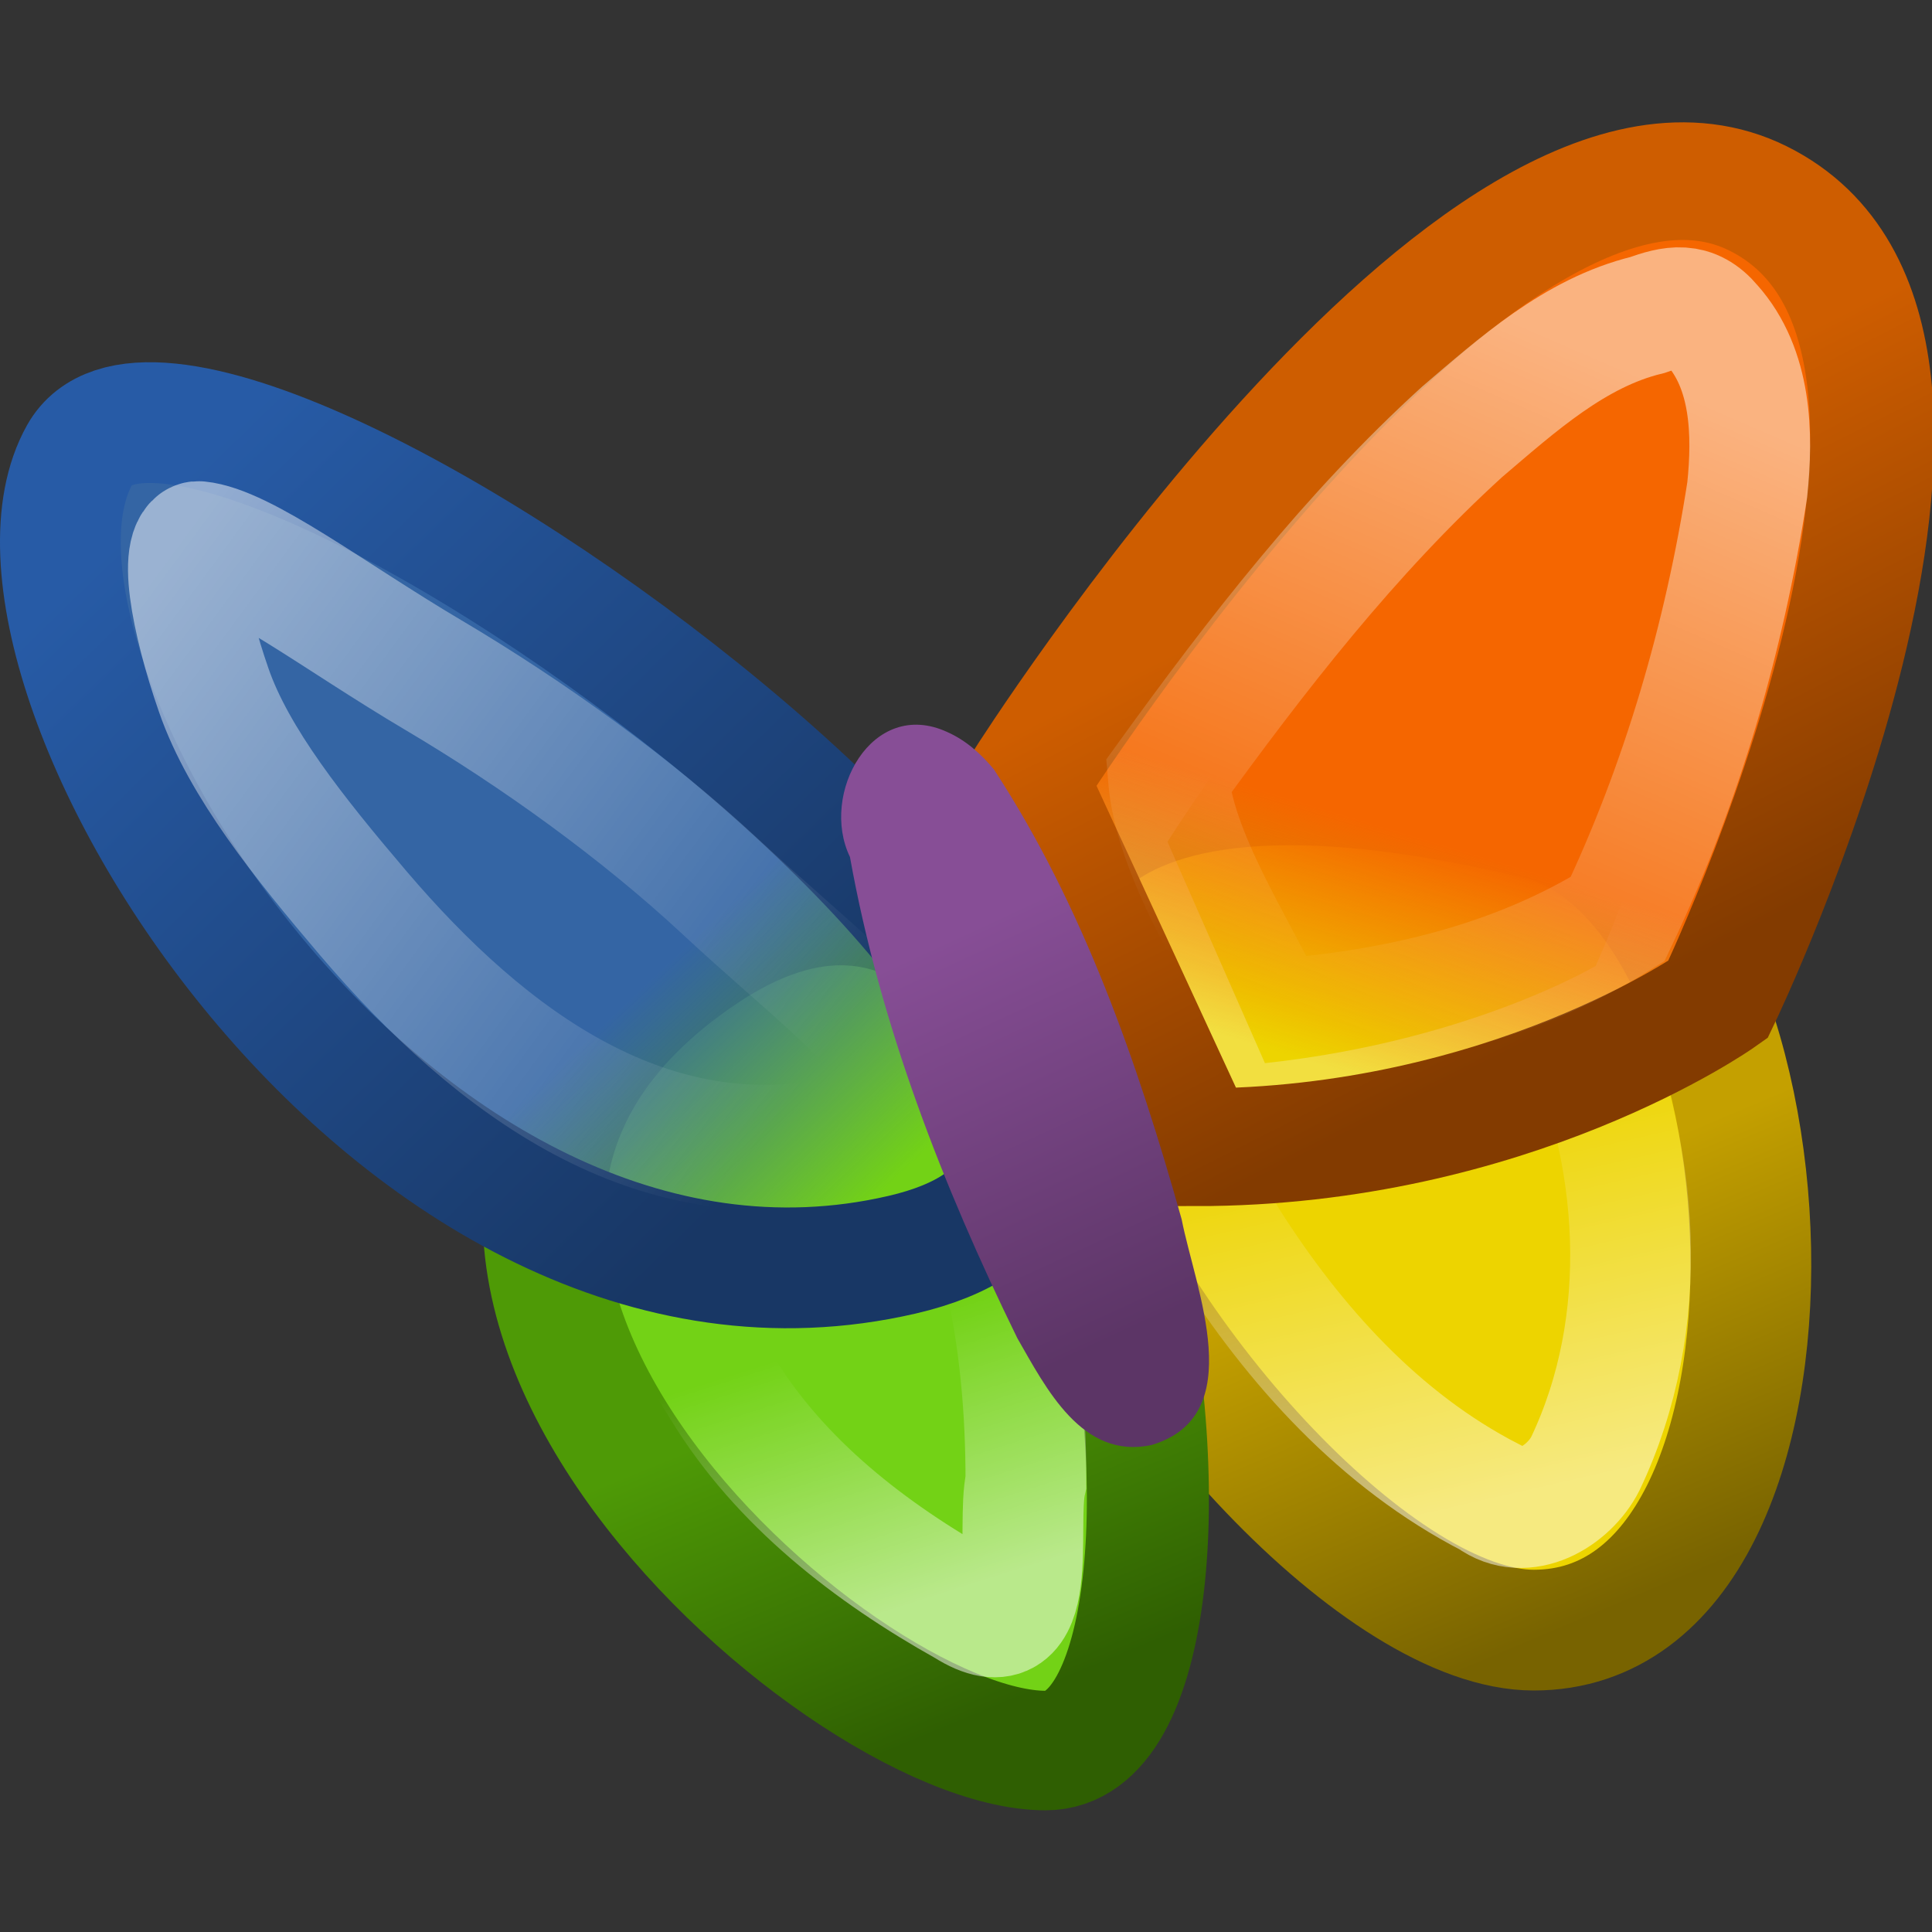 <?xml version="1.0" encoding="UTF-8" standalone="no"?>
<!-- Created with Inkscape (http://www.inkscape.org/) -->
<svg
   xmlns:dc="http://purl.org/dc/elements/1.1/"
   xmlns:cc="http://creativecommons.org/ns#"
   xmlns:rdf="http://www.w3.org/1999/02/22-rdf-syntax-ns#"
   xmlns:svg="http://www.w3.org/2000/svg"
   xmlns="http://www.w3.org/2000/svg"
   xmlns:xlink="http://www.w3.org/1999/xlink"
   xmlns:sodipodi="http://sodipodi.sourceforge.net/DTD/sodipodi-0.dtd"
   xmlns:inkscape="http://www.inkscape.org/namespaces/inkscape"
   width="16px"
   height="16px"
   id="svg4239"
   sodipodi:version="0.32"
   inkscape:version="0.46"
   sodipodi:docbase="/home/hbons/GUI/Tango/Gaim Refresh/protocols/16/scalable"
   sodipodi:docname="msn.svg"
   inkscape:export-filename="/home/hbons/Bureaublad/msn.png"
   inkscape:export-xdpi="90"
   inkscape:export-ydpi="90"
   inkscape:output_extension="org.inkscape.output.svg.inkscape">
  <rect width="100%" height="100%" fill="#333333" stroke="none"/>
  <defs
     id="defs4241">
    <linearGradient
       inkscape:collect="always"
       id="linearGradient8709">
      <stop
         style="stop-color:#ffffff;stop-opacity:1;"
         offset="0"
         id="stop8711" />
      <stop
         style="stop-color:#ffffff;stop-opacity:0;"
         offset="1"
         id="stop8713" />
    </linearGradient>
    <linearGradient
       inkscape:collect="always"
       id="linearGradient8701">
      <stop
         style="stop-color:#ffffff;stop-opacity:1;"
         offset="0"
         id="stop8703" />
      <stop
         style="stop-color:#ffffff;stop-opacity:0;"
         offset="1"
         id="stop8705" />
    </linearGradient>
    <linearGradient
       inkscape:collect="always"
       id="linearGradient8693">
      <stop
         style="stop-color:#ffffff;stop-opacity:1;"
         offset="0"
         id="stop8695" />
      <stop
         style="stop-color:#ffffff;stop-opacity:0;"
         offset="1"
         id="stop8697" />
    </linearGradient>
    <linearGradient
       inkscape:collect="always"
       id="linearGradient8685">
      <stop
         style="stop-color:#ffffff;stop-opacity:1;"
         offset="0"
         id="stop8687" />
      <stop
         style="stop-color:#ffffff;stop-opacity:0;"
         offset="1"
         id="stop8689" />
    </linearGradient>
    <linearGradient
       inkscape:collect="always"
       id="linearGradient8677">
      <stop
         style="stop-color:#5c3566;stop-opacity:1;"
         offset="0"
         id="stop8679" />
      <stop
         style="stop-color:#874e96;stop-opacity:1"
         offset="1"
         id="stop8681" />
    </linearGradient>
    <linearGradient
       inkscape:collect="always"
       id="linearGradient8660">
      <stop
         style="stop-color:#275ba6;stop-opacity:1"
         offset="0"
         id="stop8662" />
      <stop
         style="stop-color:#183765;stop-opacity:1"
         offset="1"
         id="stop8664" />
    </linearGradient>
    <linearGradient
       inkscape:collect="always"
       id="linearGradient8652">
      <stop
         style="stop-color:#4e9a06;stop-opacity:1;"
         offset="0"
         id="stop8654" />
      <stop
         style="stop-color:#2f5f02;stop-opacity:1"
         offset="1"
         id="stop8656" />
    </linearGradient>
    <linearGradient
       inkscape:collect="always"
       id="linearGradient8644">
      <stop
         style="stop-color:#c4a000;stop-opacity:1;"
         offset="0"
         id="stop8646" />
      <stop
         style="stop-color:#786300;stop-opacity:1"
         offset="1"
         id="stop8648" />
    </linearGradient>
    <linearGradient
       inkscape:collect="always"
       id="linearGradient8636">
      <stop
         style="stop-color:#ce5d00;stop-opacity:1;"
         offset="0"
         id="stop8638" />
      <stop
         style="stop-color:#833b00;stop-opacity:1"
         offset="1"
         id="stop8640" />
    </linearGradient>
    <linearGradient
       id="linearGradient2219"
       inkscape:collect="always">
      <stop
         id="stop2221"
         offset="0"
         style="stop-color:#3465a4;stop-opacity:1;" />
      <stop
         id="stop2223"
         offset="1"
         style="stop-color:#3465a4;stop-opacity:0;" />
    </linearGradient>
    <linearGradient
       id="linearGradient2228"
       inkscape:collect="always">
      <stop
         id="stop2230"
         offset="0"
         style="stop-color:#f56600;stop-opacity:1;" />
      <stop
         id="stop2232"
         offset="1"
         style="stop-color:#f56600;stop-opacity:0;" />
    </linearGradient>
    <linearGradient
       inkscape:collect="always"
       xlink:href="#linearGradient2228"
       id="linearGradient4505"
       gradientUnits="userSpaceOnUse"
       gradientTransform="matrix(0.783,0,0,0.748,1.036,0.614)"
       x1="20.008"
       y1="13.251"
       x2="18.728"
       y2="17.102" />
    <linearGradient
       inkscape:collect="always"
       xlink:href="#linearGradient2219"
       id="linearGradient4507"
       gradientUnits="userSpaceOnUse"
       gradientTransform="matrix(0.544,0,0,0.58,-0.327,-0.272)"
       x1="10.201"
       y1="14.726"
       x2="13.253"
       y2="18.175" />
    <linearGradient
       inkscape:collect="always"
       xlink:href="#linearGradient8636"
       id="linearGradient8642"
       x1="16.398"
       y1="7.173"
       x2="19.36"
       y2="12.699"
       gradientUnits="userSpaceOnUse" />
    <linearGradient
       inkscape:collect="always"
       xlink:href="#linearGradient8644"
       id="linearGradient8650"
       x1="17.004"
       y1="15.06"
       x2="19.159"
       y2="19.233"
       gradientUnits="userSpaceOnUse"
       gradientTransform="matrix(0.857,0,0,0.701,-3.065,-0.163)" />
    <linearGradient
       inkscape:collect="always"
       xlink:href="#linearGradient8652"
       id="linearGradient8658"
       x1="11.426"
       y1="15.978"
       x2="13.07"
       y2="19.869"
       gradientUnits="userSpaceOnUse" />
    <linearGradient
       inkscape:collect="always"
       xlink:href="#linearGradient8660"
       id="linearGradient8666"
       x1="1.138"
       y1="4.309"
       x2="6.361"
       y2="9.665"
       gradientUnits="userSpaceOnUse" />
    <linearGradient
       inkscape:collect="always"
       xlink:href="#linearGradient8677"
       id="linearGradient8683"
       x1="9.734"
       y1="10.856"
       x2="8.227"
       y2="7.596"
       gradientUnits="userSpaceOnUse" />
    <linearGradient
       inkscape:collect="always"
       xlink:href="#linearGradient8685"
       id="linearGradient8691"
       x1="2.277"
       y1="6.766"
       x2="10.085"
       y2="12.919"
       gradientUnits="userSpaceOnUse" />
    <linearGradient
       inkscape:collect="always"
       xlink:href="#linearGradient8709"
       id="linearGradient8733"
       gradientUnits="userSpaceOnUse"
       gradientTransform="matrix(0.79,0,0,0.621,-1.921,0.987)"
       x1="18.85"
       y1="18.159"
       x2="17.373"
       y2="13.094" />
    <linearGradient
       inkscape:collect="always"
       xlink:href="#linearGradient8701"
       id="linearGradient8742"
       gradientUnits="userSpaceOnUse"
       gradientTransform="matrix(0.599,0,0,0.625,0.408,1.316)"
       x1="12.688"
       y1="18.896"
       x2="11.634"
       y2="15.44" />
    <linearGradient
       inkscape:collect="always"
       xlink:href="#linearGradient8693"
       id="linearGradient8745"
       gradientUnits="userSpaceOnUse"
       x1="13.574"
       y1="3.134"
       x2="11.224"
       y2="8.564" />
  </defs>
  <sodipodi:namedview
     id="base"
     pagecolor="#ffffff"
     bordercolor="#666666"
     borderopacity="1.0"
     inkscape:pageopacity="0.0"
     inkscape:pageshadow="2"
     inkscape:zoom="27.3287"
     inkscape:cx="20.590777"
     inkscape:cy="9.6812143"
     inkscape:current-layer="layer1"
     showgrid="true"
     inkscape:grid-bbox="true"
     inkscape:document-units="px"
     inkscape:window-width="1430"
     inkscape:window-height="837"
     inkscape:window-x="254"
     inkscape:window-y="427"
     inkscape:snap-nodes="false"
     inkscape:snap-bbox="true"
     objecttolerance="10"
     gridtolerance="10">
    <inkscape:grid
       type="xygrid"
       id="grid7864"
       visible="true"
       enabled="true" />
  </sodipodi:namedview>
  <g
     id="layer1"
     inkscape:label="Layer 1"
     inkscape:groupmode="layer">
    <path
       style="fill:#edd400;fill-opacity:1;stroke:url(#linearGradient8650);stroke-width:1;stroke-miterlimit:4;stroke-opacity:1;stroke-dasharray:none"
       d="M 12.727,6.782 C 14.954,7.315 15.233,13.5 12.702,13.5 C 10.202,13.5 4.636,4.847 12.727,6.782 z"
       id="rect2194" />
    <path
       style="opacity:0.5;fill:none;fill-opacity:1;stroke:url(#linearGradient8733);stroke-width:1;stroke-miterlimit:4;stroke-opacity:1"
       d="M 10.464,7.51 C 10.085,7.506 9.61,7.678 9.531,8.096 C 9.408,8.881 9.782,9.627 10.172,10.281 C 10.719,11.142 11.429,11.932 12.347,12.403 C 12.625,12.61 12.991,12.392 13.129,12.122 C 13.685,10.954 13.588,9.551 13.063,8.391 C 12.867,7.991 12.482,7.659 12.022,7.64 C 11.508,7.552 10.987,7.472 10.464,7.51 z"
       id="path2259" />
    <path
       transform="matrix(0.713,0,0,0.698,-0.835,0.182)"
       style="fill:#73d216;fill-opacity:1;stroke:url(#linearGradient8658);stroke-width:1.418;stroke-miterlimit:4;stroke-opacity:1"
       d="M 13.316,20.509 C 10.851,20.509 4.326,14.509 9.32,11.067 C 14.311,7.627 15.819,20.509 13.316,20.509 z "
       id="rect2201" />
    <path
       style="opacity:0.5;fill:none;fill-opacity:1;stroke:url(#linearGradient8742);stroke-width:1;stroke-miterlimit:4;stroke-opacity:1"
       d="M 6.997,8.501 C 6.41,8.565 5.936,9.035 5.65,9.525 C 5.313,10.188 5.612,10.924 5.982,11.497 C 6.459,12.28 7.21,12.859 7.999,13.301 C 8.634,13.703 8.41,12.646 8.496,12.272 C 8.498,11.096 8.29,9.855 7.607,8.872 C 7.457,8.682 7.248,8.513 6.997,8.501 z"
       id="path2254" />
    <path
       transform="matrix(0.721,0,0,0.719,-0.698,-0.283)"
       style="opacity:0.25;fill:none;fill-opacity:1;stroke:white;stroke-width:1.389;stroke-miterlimit:4;stroke-opacity:1"
       d="M 20,3.5 C 18.995,3.678 17.104,5.343 15.719,7.062 C 14.498,8.577 13.797,9.703 13.594,10.031 L 15.062,13.375 C 17.8,13.187 19.573,12.187 19.844,12 C 19.952,11.755 20.691,10.14 21.156,8.125 C 21.406,7.045 21.527,5.926 21.438,5.094 C 21.348,4.261 21.118,3.805 20.656,3.562 C 20.488,3.474 20.317,3.444 20,3.5 z "
       id="path2245" />
    <path
       style="fill:url(#linearGradient4507);fill-opacity:1;stroke:url(#linearGradient8666);stroke-width:1;stroke-miterlimit:4;stroke-opacity:1"
       d="M 0.66,3.766 C 1.638,2.018 11.689,9.413 7.471,10.391 C 3.258,11.368 -0.308,5.496 0.66,3.766 z"
       id="rect2197" />
    <path
       transform="matrix(0.667,0,0,0.714,-0.166,-0.135)"
       style="opacity:0.5;fill:none;fill-opacity:1;stroke:url(#linearGradient8691);stroke-width:1.45;stroke-miterlimit:4;stroke-opacity:1"
       d="M 2.904,8.198 C 3.214,9.032 3.961,9.905 4.759,10.781 C 6.356,12.533 8.359,13.899 10.766,13.39 C 11.256,13.286 11.4,13.152 11.449,13.081 C 11.497,13.011 11.537,12.912 11.449,12.641 C 11.271,12.099 10.247,11.389 9.197,10.476 C 8.146,9.563 6.866,8.703 5.627,8.018 C 4.387,7.332 3.305,6.55 2.724,6.496 C 2.415,6.467 2.593,7.364 2.904,8.198 z"
       id="path2249"
       sodipodi:nodetypes="csssssssc" />
    <path
       transform="matrix(0.701,0,0,0.665,-0.245,-0.149)"
       style="fill:url(#linearGradient4505);fill-opacity:1;stroke:url(#linearGradient8642);stroke-width:1.465;stroke-miterlimit:4;stroke-opacity:1"
       d="M 12.478,9.951 C 12.478,9.951 17.867,0.986 21.122,2.697 C 24.404,4.421 20.645,12.673 20.645,12.673 C 20.645,12.673 18.181,14.512 14.477,14.512 L 12.478,9.951 z "
       id="rect1317" />
    <path
       style="opacity:0.5;fill:none;fill-opacity:1;stroke:url(#linearGradient8745);stroke-width:1;stroke-miterlimit:4;stroke-opacity:1"
       d="M 13.642,2.609 C 13.042,2.755 12.566,3.187 12.108,3.577 C 11.181,4.421 10.408,5.419 9.675,6.432 C 9.727,7.074 10.226,7.821 10.524,8.445 C 11.523,8.375 12.537,8.146 13.396,7.612 C 13.929,6.49 14.28,5.283 14.47,4.056 C 14.518,3.594 14.505,3.057 14.178,2.691 C 14.015,2.496 13.853,2.534 13.642,2.609 z"
       id="path1328"
       sodipodi:nodetypes="ccccccsc" />
    <path
       style="fill:url(#linearGradient8683);fill-opacity:1;stroke:none;stroke-width:1;stroke-miterlimit:4;stroke-dasharray:none;stroke-opacity:1"
       d="M 7.844,6.062 C 7.22,5.775 6.787,6.577 7.039,7.097 C 7.288,8.486 7.806,9.818 8.425,11.082 C 8.662,11.494 8.96,12.091 9.536,11.967 C 10.351,11.726 9.899,10.677 9.786,10.098 C 9.422,8.803 8.971,7.504 8.232,6.373 C 8.126,6.244 7.998,6.13 7.844,6.062 z"
       id="path2192" />
  </g>
</svg>
